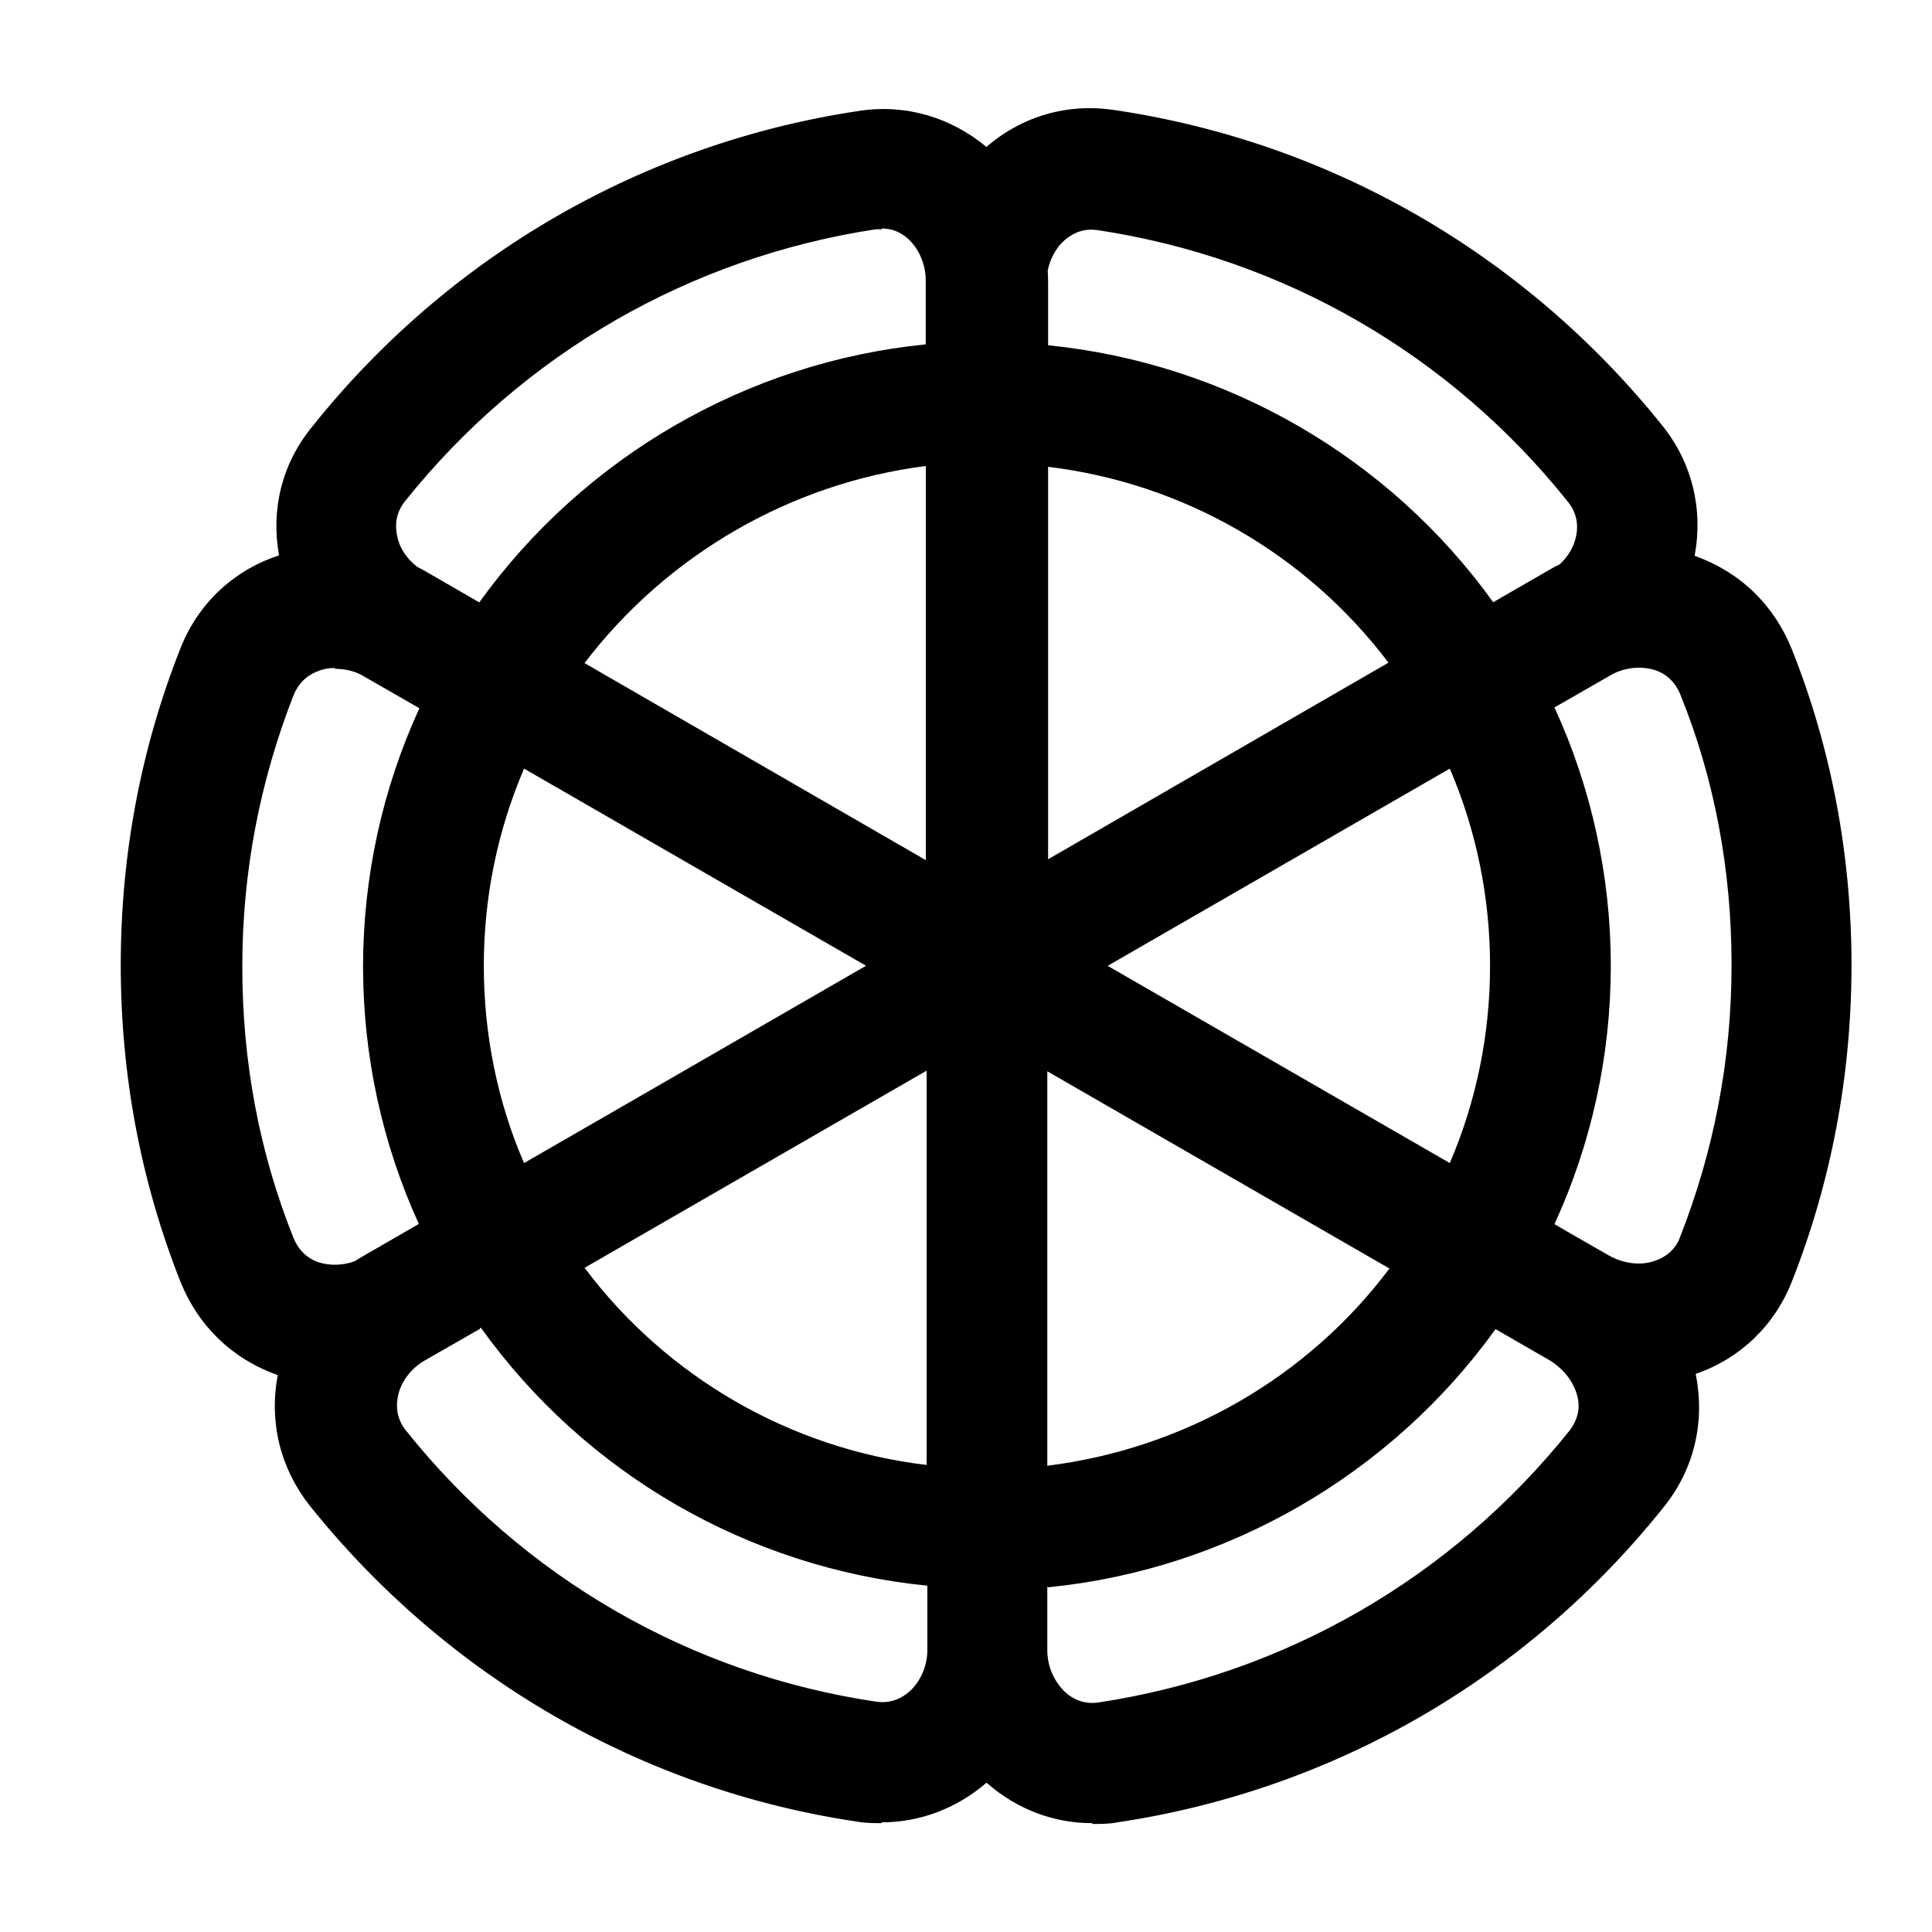 <svg xmlns="http://www.w3.org/2000/svg" width="24" height="24" viewBox="0 0 24 24" fill="none" stroke-width="1.5" stroke-linecap="round" stroke-linejoin="round" color="currentColor"><path d="M10.95 22.648H10.951V22.638C11.421 22.638 11.881 22.468 12.251 22.148C12.252 22.147 12.253 22.146 12.255 22.145C12.26 22.149 12.265 22.154 12.27 22.158C12.64 22.478 13.09 22.648 13.57 22.648V22.658C13.68 22.658 13.78 22.658 13.88 22.638C16.56 22.238 18.97 20.848 20.67 18.718C21.04 18.258 21.18 17.678 21.07 17.098L21.064 17.067C21.622 16.876 22.05 16.457 22.26 15.918C22.75 14.678 23 13.348 23 11.988C23 10.628 22.75 9.298 22.26 8.068C22.04 7.518 21.62 7.108 21.06 6.908C21.057 6.907 21.054 6.906 21.051 6.905C21.16 6.326 21.02 5.747 20.651 5.288C18.951 3.168 16.541 1.768 13.851 1.368C13.272 1.278 12.704 1.437 12.254 1.825C11.807 1.454 11.243 1.289 10.67 1.378C8 1.778 5.58 3.168 3.88 5.298C3.504 5.753 3.363 6.325 3.466 6.899L3.44 6.908C2.88 7.098 2.45 7.518 2.24 8.058C1.75 9.298 1.5 10.618 1.5 11.988C1.5 13.358 1.75 14.678 2.24 15.918C2.46 16.468 2.88 16.878 3.44 17.078C3.443 17.079 3.447 17.081 3.45 17.082C3.341 17.67 3.481 18.239 3.851 18.708C5.551 20.828 7.961 22.228 10.641 22.628C10.751 22.648 10.851 22.648 10.95 22.648ZM5.203 15.204L4.521 15.598C4.482 15.62 4.444 15.643 4.407 15.667C4.256 15.723 4.091 15.725 3.95 15.678C3.81 15.628 3.71 15.528 3.65 15.388C3.22 14.318 3.01 13.188 3.01 12.008C3.01 10.828 3.23 9.698 3.65 8.628C3.71 8.488 3.81 8.388 3.95 8.338C4.02 8.308 4.09 8.298 4.16 8.298V8.308C4.29 8.308 4.42 8.338 4.53 8.408L5.21 8.798C4.75 9.798 4.51 10.898 4.51 12.008C4.51 13.113 4.748 14.208 5.203 15.204ZM11.501 10.685L7.261 8.237C8.289 6.89 9.825 6.001 11.501 5.789V10.685ZM10.758 11.997L8.09 13.537L6.51 14.448C6.18 13.688 6.01 12.848 6.01 11.998C6.01 11.148 6.18 10.318 6.51 9.548L10.758 11.997ZM5.967 16.496L5.961 16.508L5.281 16.898C5.101 16.998 4.971 17.178 4.941 17.358C4.921 17.458 4.921 17.618 5.041 17.768C6.501 19.598 8.581 20.798 10.881 21.138C11.071 21.168 11.211 21.088 11.291 21.018C11.425 20.903 11.513 20.715 11.52 20.516C11.52 20.51 11.52 20.504 11.52 20.498V19.698C9.302 19.478 7.274 18.31 5.973 16.492L5.967 16.496ZM7.262 15.749C8.282 17.109 9.821 17.998 11.511 18.198V13.3L7.262 15.749ZM13.02 4.289V3.508C13.02 3.459 13.018 3.41 13.015 3.361C13.046 3.207 13.124 3.07 13.231 2.978C13.351 2.878 13.481 2.838 13.631 2.858C15.951 3.208 18.021 4.408 19.481 6.238C19.601 6.388 19.601 6.548 19.581 6.648C19.559 6.779 19.485 6.909 19.377 7.009C19.327 7.033 19.278 7.06 19.23 7.088L18.549 7.481C17.25 5.674 15.229 4.511 13.02 4.289ZM17.248 8.232L13.02 10.674V5.799C14.7 6.001 16.23 6.884 17.248 8.232ZM5.27 7.088L5.954 7.483C7.254 5.676 9.282 4.498 11.5 4.278V3.488C11.5 3.278 11.41 3.078 11.27 2.958C11.18 2.878 11.07 2.838 10.95 2.838L10.96 2.848H10.88C8.58 3.198 6.5 4.388 5.03 6.228C4.91 6.378 4.91 6.538 4.93 6.638C4.955 6.796 5.049 6.94 5.184 7.042C5.213 7.057 5.241 7.072 5.27 7.088ZM19.31 15.207L19.46 15.294L19.99 15.598C20.17 15.698 20.39 15.728 20.57 15.658C20.71 15.608 20.82 15.508 20.87 15.368C21.29 14.298 21.51 13.168 21.51 11.988C21.51 10.808 21.3 9.678 20.87 8.618C20.81 8.478 20.71 8.378 20.57 8.328C20.39 8.268 20.17 8.288 19.99 8.398L19.31 8.788C19.77 9.788 20.01 10.888 20.01 11.998C20.01 13.108 19.77 14.207 19.31 15.207ZM19.25 16.898L18.578 16.511C17.278 18.319 15.239 19.498 13.02 19.718L13.01 19.708V20.498C13.01 20.708 13.1 20.898 13.24 21.028C13.32 21.098 13.46 21.178 13.65 21.148C15.95 20.798 18.03 19.608 19.5 17.768C19.59 17.648 19.63 17.518 19.6 17.368C19.56 17.178 19.43 17.009 19.251 16.899L19.25 16.898ZM13.01 13.308V18.208C14.7 17.998 16.24 17.118 17.26 15.758L13.01 13.308ZM13.76 11.998L18.01 14.448C18.34 13.678 18.51 12.848 18.51 11.998C18.51 11.148 18.34 10.318 18.01 9.548L13.76 11.998Z" fill="currentColor" fill-rule="evenodd"></path></svg>